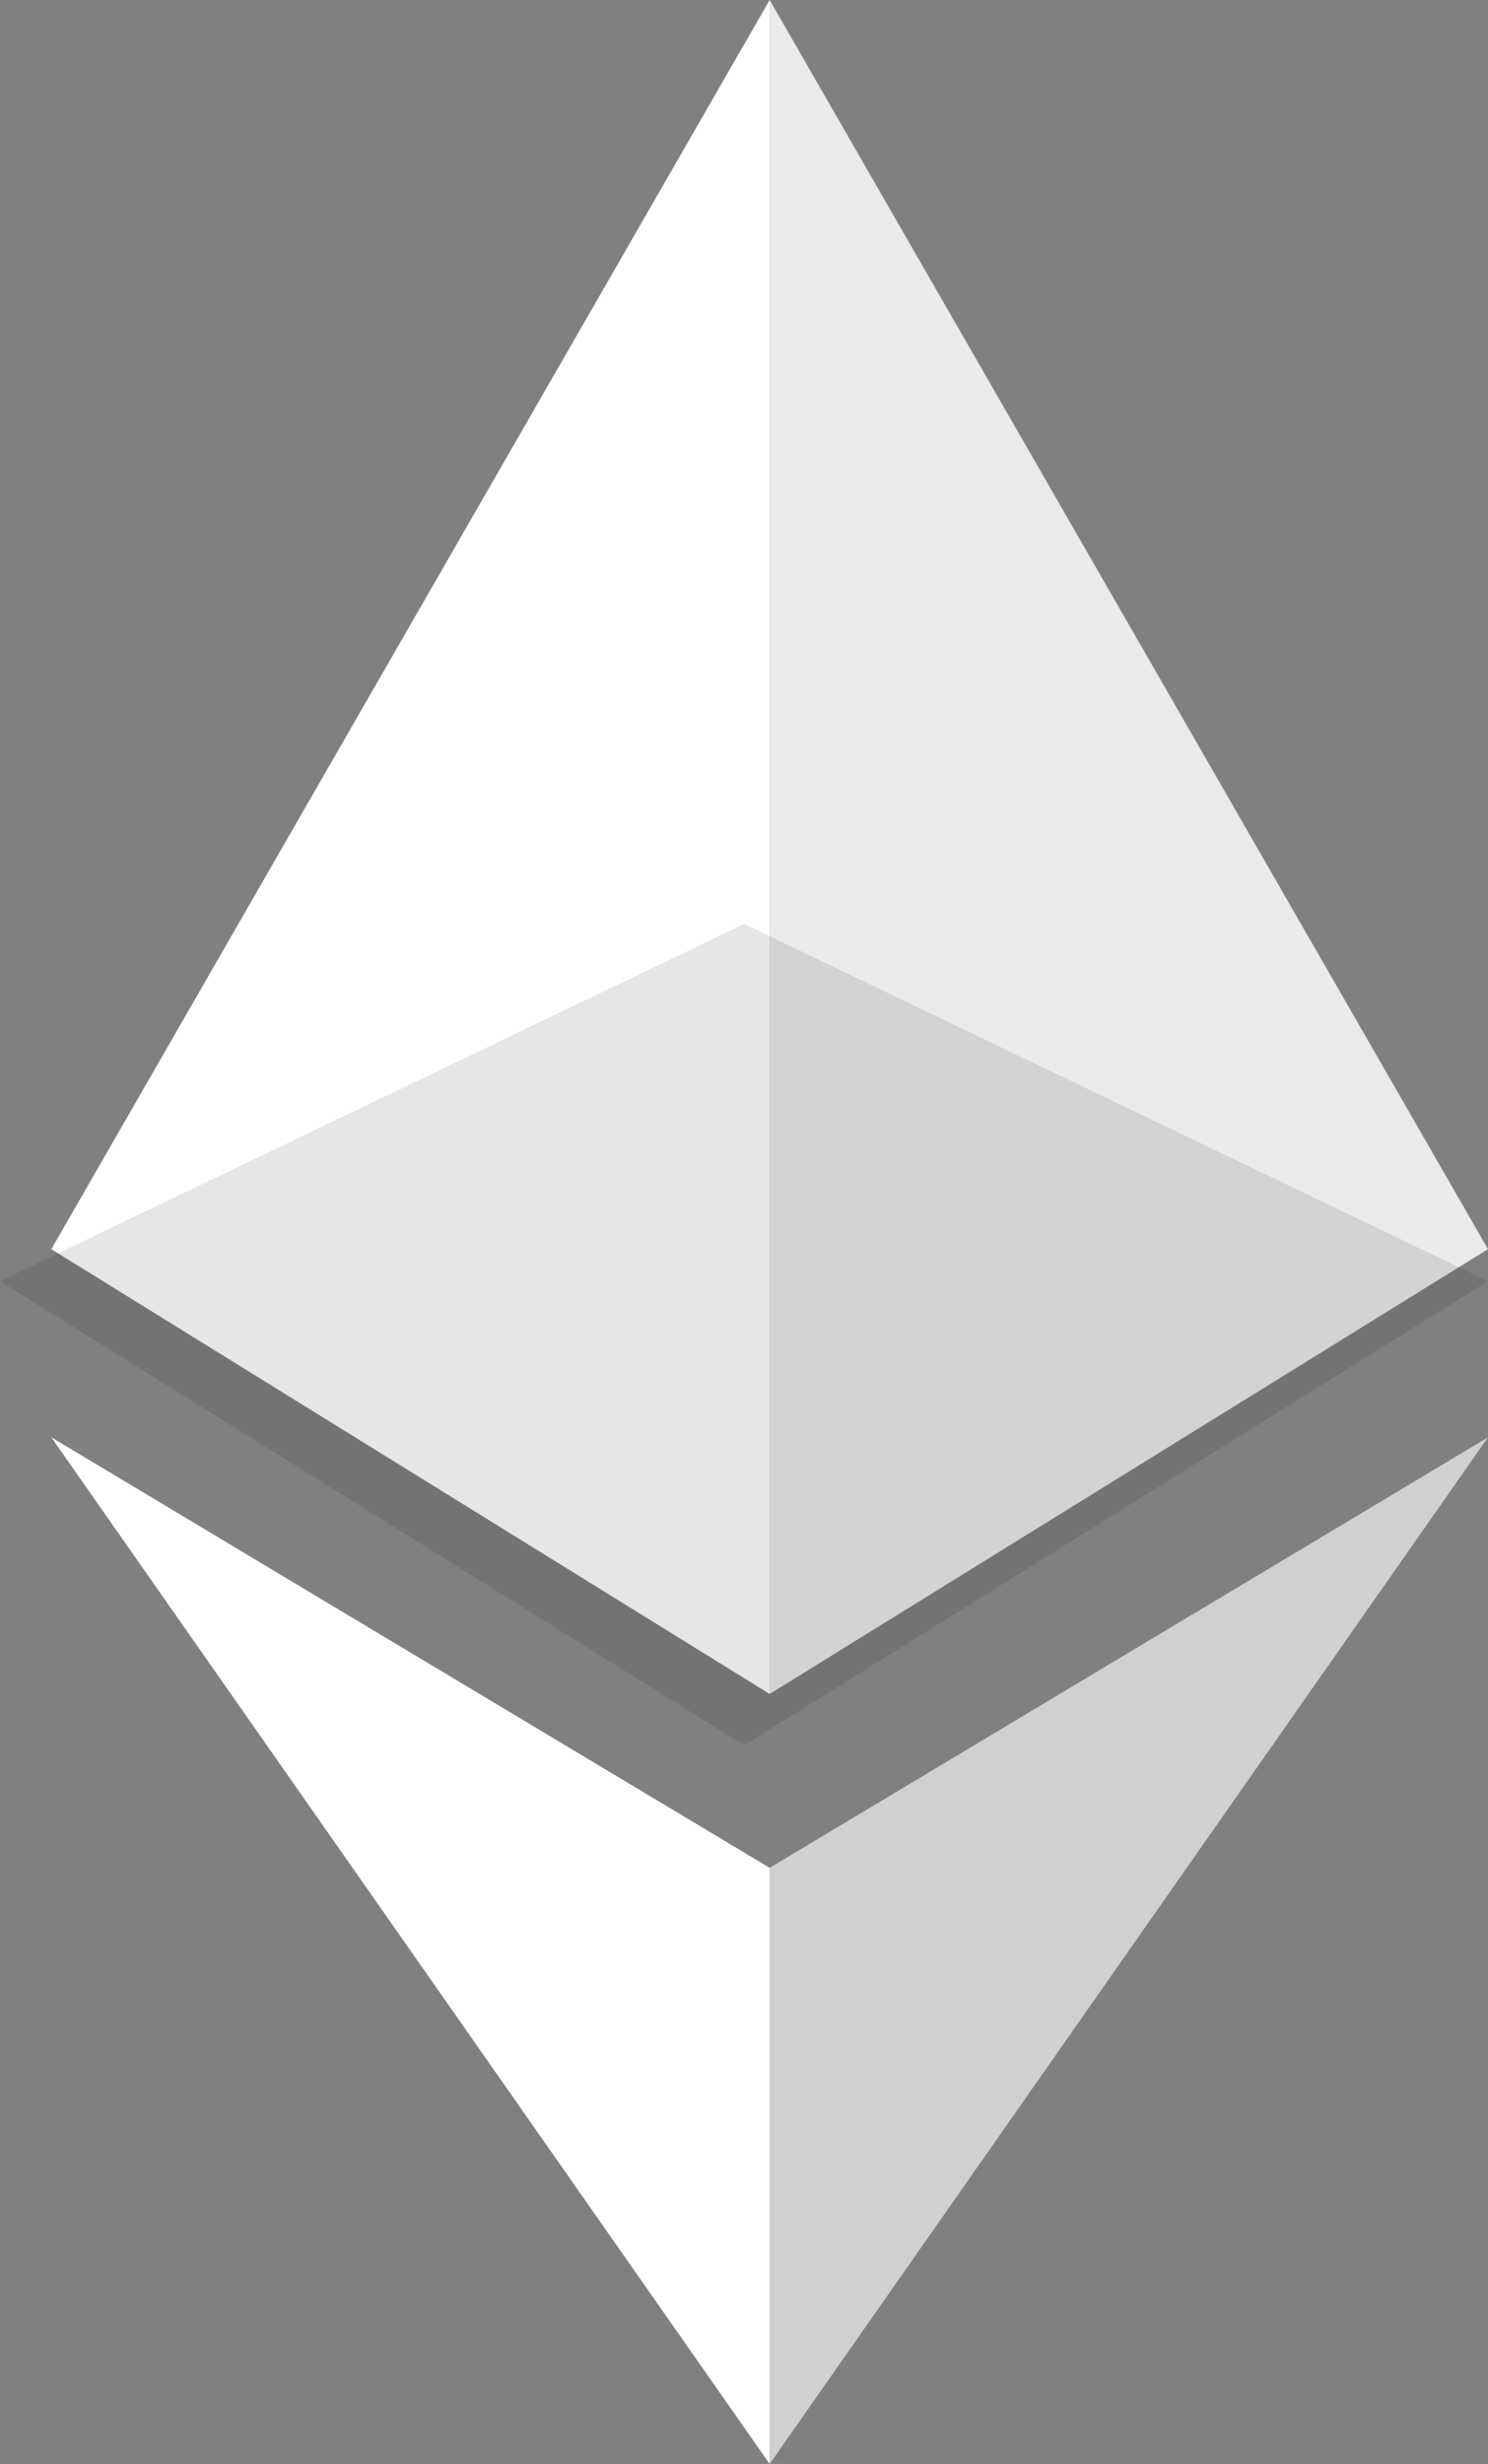 <?xml version="1.0" encoding="UTF-8"?>
<svg width="29px" height="48px" viewBox="0 0 29 48" version="1.1" xmlns="http://www.w3.org/2000/svg" xmlns:xlink="http://www.w3.org/1999/xlink">
    <rect x="0" y="0" width="29" height="48" fill="#808080" stroke="none"/>
    <title>Group</title>
    <g id="Page-1" stroke="none" stroke-width="1" fill="none" fill-rule="evenodd">
        <g id="SideNav" transform="translate(-59, -233)" fill-rule="nonzero">
            <g id="Group" transform="translate(59, 233)">
                <polygon id="Path" fill="#FFFFFF" points="1 24.335 15 33 15 0"></polygon>
                <polygon id="Path" fill="#EAEAEA" points="15 0 15 33 29 24.335"></polygon>
                <polygon id="Path" fill="#FFFFFF" points="1 28 15 48 15 36.387"></polygon>
                <polygon id="Path" fill="#D0D0D0" points="15 36.387 15 48 29 28"></polygon>
                <polygon id="Path" fill="#000000" opacity="0.1" points="14.503 18 0 24.959 14.503 34 29 24.959"></polygon>
            </g>
        </g>
    </g>
</svg>
